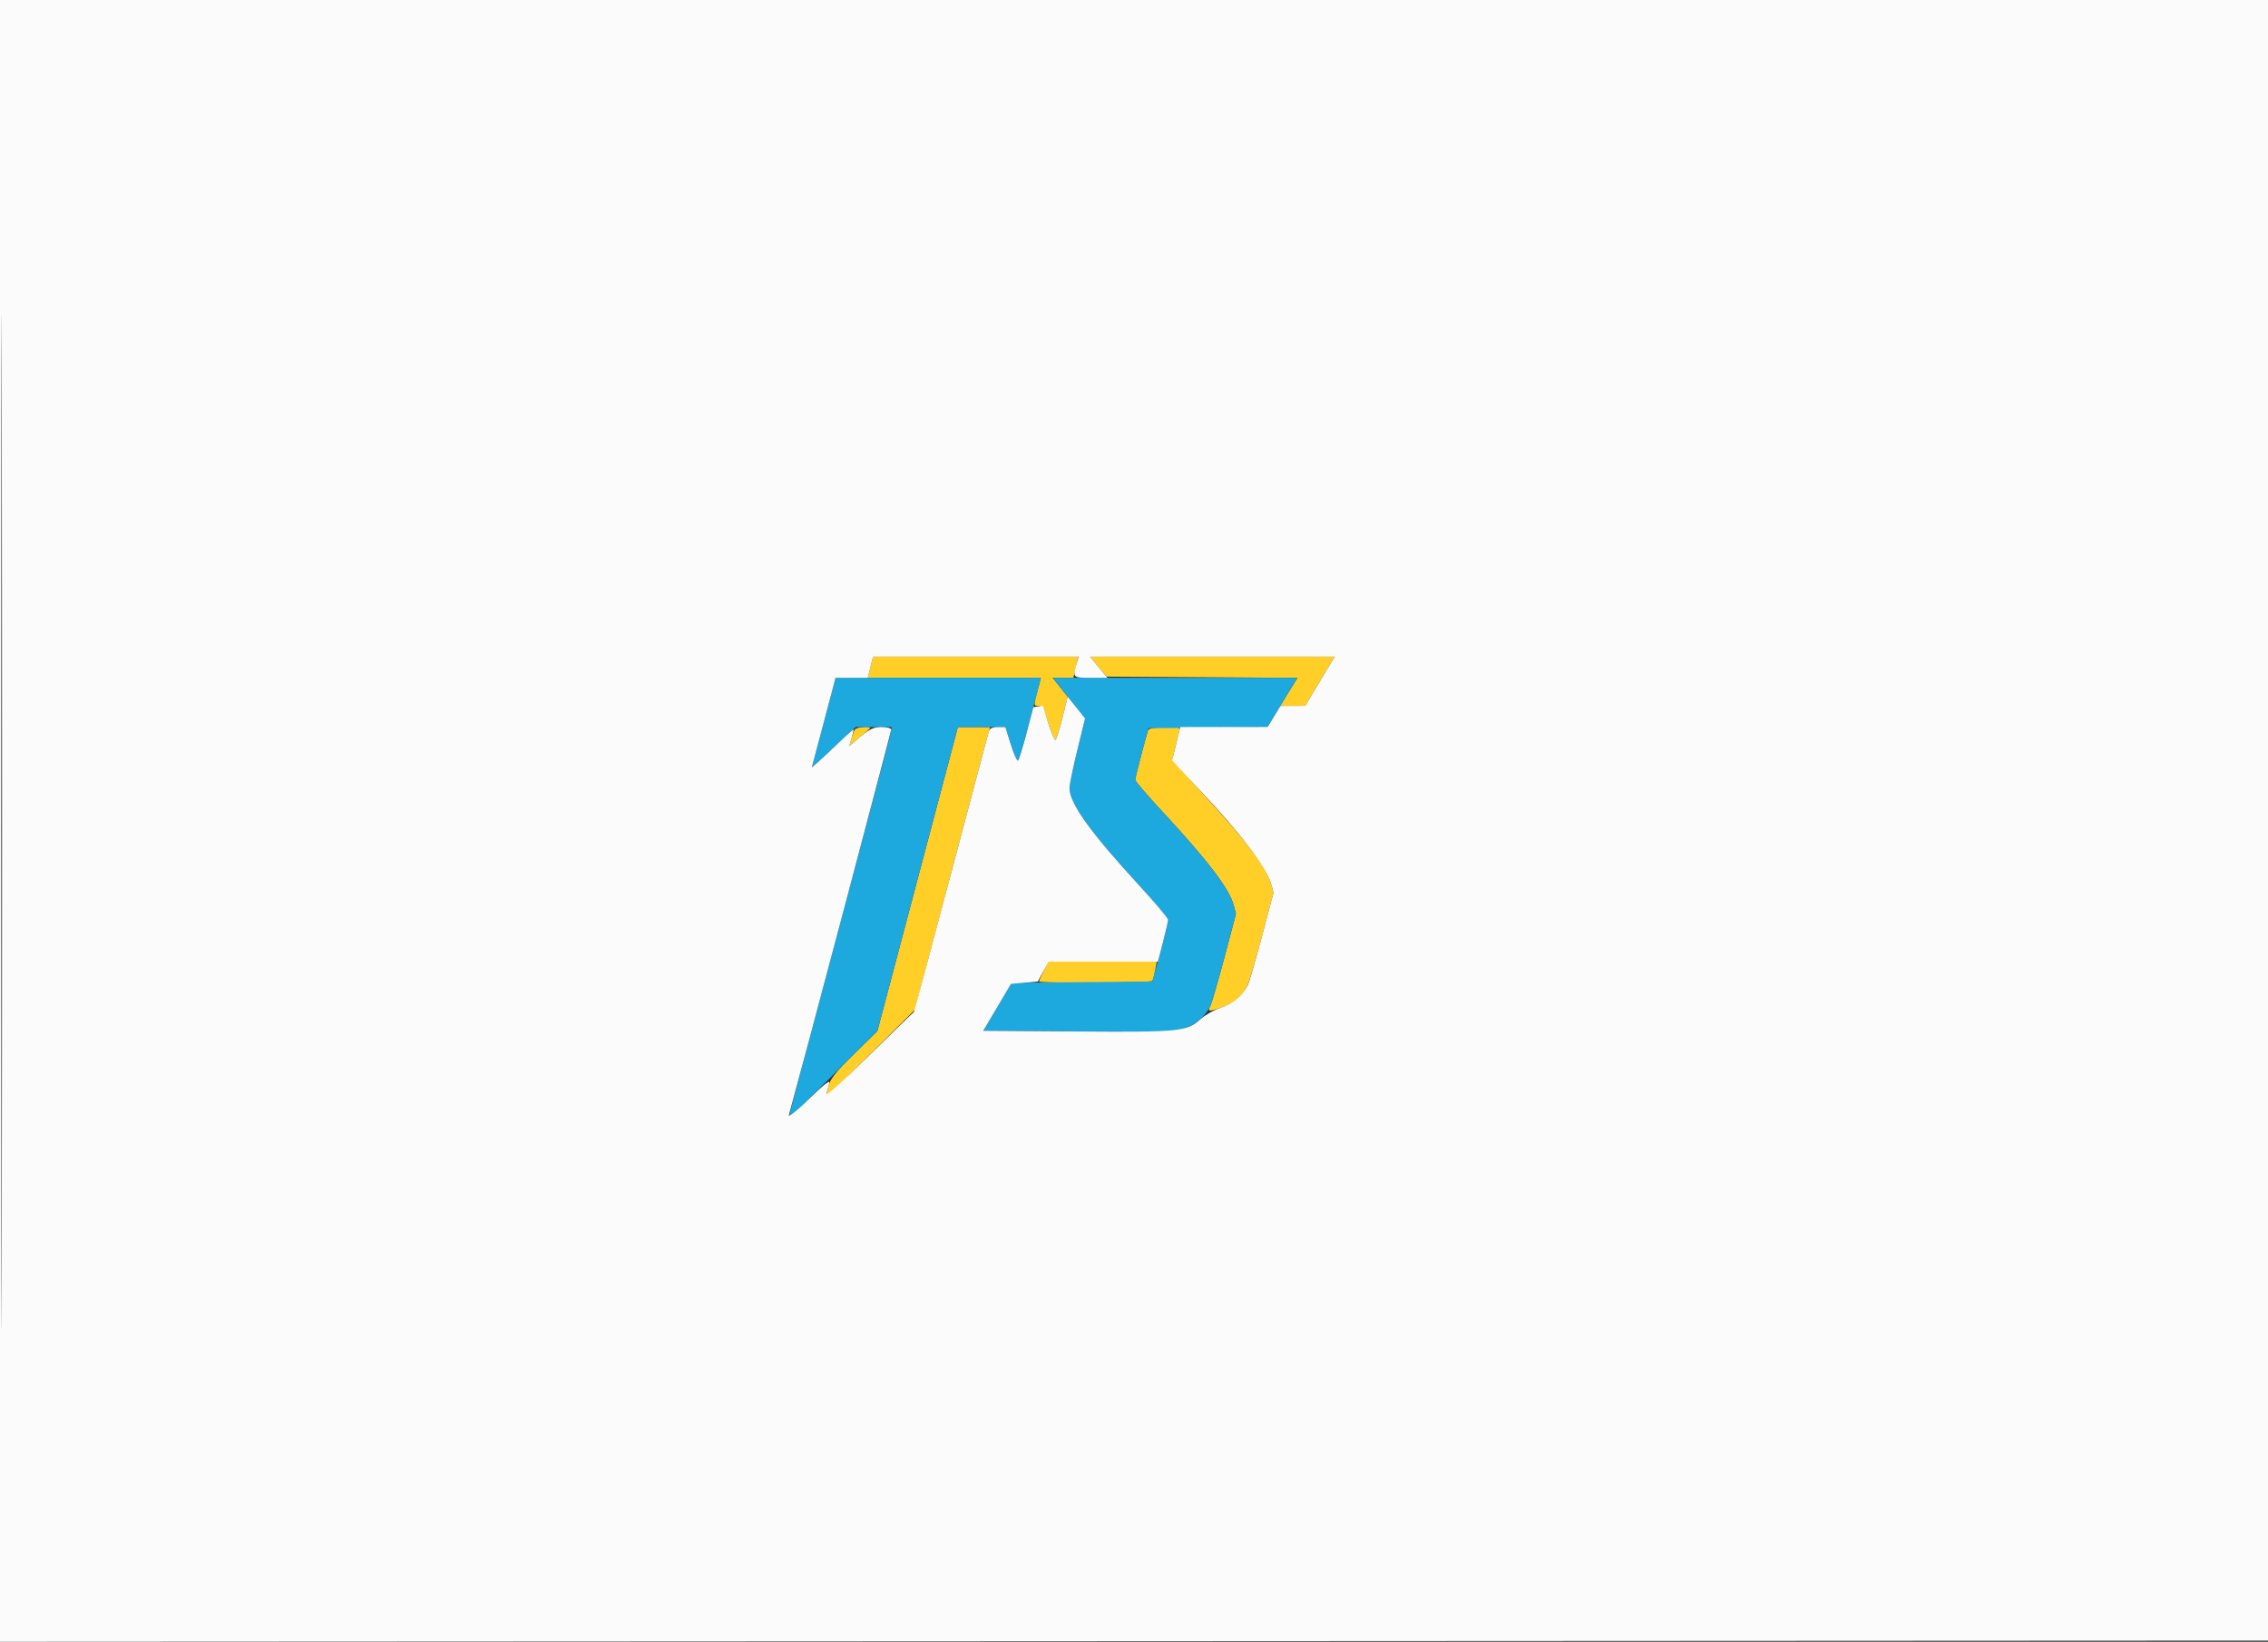 <svg xmlns="http://www.w3.org/2000/svg" width="967" height="700" viewBox="0 0 967 700" version="1.1"><rect x="0" y="0" width="967" height="700" fill="#333333" stroke="none"/><path d="M 371.561 282.750 C 371.200 284.262, 370.671 286.288, 370.385 287.250 L 369.865 289 406.842 289 L 443.819 289 442.421 294.250 C 440.643 300.930, 440.647 301, 442.824 301 C 444.217 301, 445.200 302.762, 446.987 308.458 C 448.273 312.560, 449.651 315.716, 450.048 315.470 C 450.445 315.225, 451.769 310.981, 452.990 306.039 L 455.211 297.054 452.021 293.027 L 448.832 289 453.247 289 L 457.663 289 458.693 284.500 L 459.723 280 415.970 280 L 372.217 280 371.561 282.750 M 468.250 284.250 L 471.758 288.500 512.487 288.761 L 553.215 289.023 551.797 291.261 C 551.017 292.493, 549.357 295.188, 548.108 297.250 L 545.837 301 551.168 300.981 L 556.500 300.962 560.207 294.731 C 562.246 291.304, 565.084 286.587, 566.514 284.250 L 569.113 280 516.927 280 L 464.741 280 468.250 284.250 M 364.480 311.033 C 364.129 311.600, 363.457 313.406, 362.987 315.045 L 362.132 318.025 366.566 314.392 C 369.005 312.394, 371 310.588, 371 310.380 C 371 309.496, 365.062 310.091, 364.480 311.033 M 391.237 374.829 L 374.068 439.658 364.133 449.419 C 356.238 457.176, 353.982 460.028, 353.150 463.308 C 352.574 465.578, 352.206 467.539, 352.332 467.665 C 352.458 467.792, 361.004 459.487, 371.322 449.212 L 390.082 430.528 405.581 372.014 C 414.105 339.831, 421.317 312.712, 421.607 311.750 L 422.135 310 415.270 310 L 408.406 310 391.237 374.829 M 489.517 311.250 C 488.479 314.340, 484.001 331.605, 484.001 332.519 C 484 333.080, 489.209 339.155, 495.575 346.019 C 514.915 366.871, 524.089 378.903, 525.967 385.879 L 526.973 389.613 522.028 408.295 C 519.308 418.569, 516.599 427.882, 516.006 428.988 C 514.714 431.403, 515.418 431.469, 521.096 429.466 C 525.996 427.737, 529.500 424.826, 531.647 420.700 C 532.448 419.159, 535.324 409.510, 538.038 399.256 L 542.973 380.613 541.967 376.879 C 540.089 369.903, 530.915 357.871, 511.575 337.019 C 505.209 330.155, 500.005 324.080, 500.012 323.519 C 500.018 322.959, 500.688 320.025, 501.500 317 C 502.312 313.975, 502.982 311.163, 502.988 310.750 C 503.009 309.404, 489.975 309.887, 489.517 311.250 M 445.020 413.960 C 443.909 416.138, 443 418.163, 443 418.460 C 443 419.307, 490.825 419.092, 491.350 418.242 C 491.608 417.826, 492.134 415.801, 492.521 413.742 L 493.223 410 470.132 410 L 447.041 410 445.020 413.960" stroke="none" fill="#ffcf28" fill-rule="evenodd"/><path d="M 355.134 293.250 C 354.527 295.587, 352.247 304.195, 350.066 312.377 L 346.100 327.254 348.800 324.882 C 350.285 323.577, 354.494 319.695, 358.153 316.255 L 364.806 310 372.528 310 L 380.250 310 379.687 312.750 C 379.377 314.262, 369.438 351.705, 357.600 395.955 C 345.763 440.206, 336.186 476.520, 336.320 476.653 C 336.453 476.786, 345.010 468.481, 355.336 458.198 L 374.110 439.500 391.258 374.750 L 408.406 310 418.527 310 L 428.648 310 431.006 317.518 C 432.303 321.653, 433.695 324.691, 434.099 324.268 C 434.504 323.846, 436.861 315.738, 439.337 306.250 L 443.839 289 400.038 289 L 356.237 289 355.134 293.250 M 453.416 294.750 C 455.917 297.913, 459.018 301.805, 460.307 303.400 L 462.650 306.299 459.325 319.850 C 457.496 327.304, 456 334.573, 456 336.004 C 456 342.517, 464.686 354.641, 485.872 377.700 C 492.543 384.959, 497.982 391.709, 497.961 392.700 C 497.939 393.690, 496.428 399.900, 494.604 406.500 L 491.286 418.500 466.893 418.725 C 453.477 418.849, 439.984 418.961, 436.910 418.975 L 431.320 419 425.286 429.250 L 419.252 439.500 459.834 439.761 L 500.415 440.023 505.046 438.485 C 509.674 436.948, 513.726 433.502, 515.919 429.238 C 516.559 427.994, 519.308 418.569, 522.028 408.295 L 526.973 389.613 525.967 385.879 C 524.089 378.903, 514.915 366.871, 495.575 346.019 C 489.209 339.155, 484.004 333.080, 484.009 332.519 C 484.014 331.959, 485.292 326.775, 486.849 321 L 489.680 310.500 515.090 310.220 L 540.500 309.939 544.500 303.286 C 546.700 299.627, 549.538 294.916, 550.807 292.817 L 553.113 289 500.990 289 L 448.867 289 453.416 294.750" stroke="none" fill="#1da8de" fill-rule="evenodd"/><path d="M 0 350.001 L 0 700.002 483.750 699.751 L 967.500 699.500 967.751 349.750 L 968.003 -0 484.001 -0 L 0 0 0 350.001 M 0.494 350.500 C 0.494 543, 0.609 621.899, 0.750 525.831 C 0.891 429.763, 0.891 272.263, 0.750 175.831 C 0.609 79.399, 0.494 158, 0.494 350.500 M 371.104 284.500 L 369.971 289 363.104 289 L 356.237 289 355.134 293.250 C 354.527 295.587, 352.247 304.195, 350.066 312.377 L 346.100 327.254 348.800 324.904 C 350.285 323.612, 354.313 319.855, 357.750 316.556 C 361.188 313.257, 364 310.773, 364 311.035 C 364 311.298, 363.576 312.993, 363.057 314.802 L 362.113 318.091 366.945 314.046 C 370.873 310.758, 372.548 310, 375.889 310 C 378.150 310, 380 310.478, 380 311.061 C 380 311.836, 340.463 460.794, 336.354 475.500 C 336.045 476.608, 339.903 473.484, 345 468.500 C 351.111 462.524, 354.002 460.256, 353.602 461.750 C 353.271 462.988, 352.731 465.012, 352.402 466.250 C 352.044 467.596, 359.360 461.069, 370.615 450 C 380.962 439.825, 389.517 431.500, 389.627 431.500 C 389.737 431.500, 396.859 404.950, 405.453 372.500 C 414.048 340.050, 421.317 312.712, 421.607 311.750 C 421.969 310.550, 423.158 310, 425.391 310 L 428.648 310 431.006 317.518 C 432.303 321.653, 433.690 324.691, 434.090 324.268 C 434.489 323.846, 436.115 318.550, 437.702 312.500 L 440.588 301.500 442.604 301.205 L 444.620 300.911 446.973 308.414 C 448.267 312.540, 449.651 315.716, 450.048 315.470 C 450.445 315.225, 451.770 310.976, 452.993 306.028 L 455.216 297.033 458.933 301.666 L 462.650 306.299 459.325 319.850 C 457.496 327.304, 456 334.573, 456 336.004 C 456 342.517, 464.686 354.641, 485.872 377.700 C 492.543 384.959, 498.006 391.484, 498.014 392.200 C 498.021 392.915, 497.053 397.212, 495.862 401.750 L 493.697 410 470.423 410 L 447.150 410 444.812 414.250 L 442.473 418.500 436.763 419 L 431.052 419.500 425.142 429.500 L 419.231 439.500 459.365 439.785 C 503.491 440.098, 505.918 439.852, 511.954 434.456 C 513.904 432.712, 517.790 430.535, 520.589 429.616 C 525.624 427.964, 529.666 424.619, 531.919 420.238 C 532.559 418.994, 535.308 409.569, 538.028 399.295 L 542.973 380.613 541.973 376.901 C 540.142 370.100, 528.712 355.028, 512.094 337.500 C 508.444 333.650, 504.173 329.067, 502.605 327.316 L 499.752 324.132 501.484 317.066 L 503.215 310 521.858 309.968 L 540.500 309.937 543.212 305.468 L 545.923 301 551.212 300.981 L 556.500 300.962 560.207 294.731 C 562.246 291.304, 565.084 286.587, 566.514 284.250 L 569.113 280 516.936 280 L 464.759 280 468.446 284.500 L 472.134 289 465.067 289 C 457.423 289, 457.310 288.894, 458.930 283.243 L 459.860 280 416.049 280 L 372.237 280 371.104 284.500" stroke="none" fill="#fbfbfb" fill-rule="evenodd"/></svg>